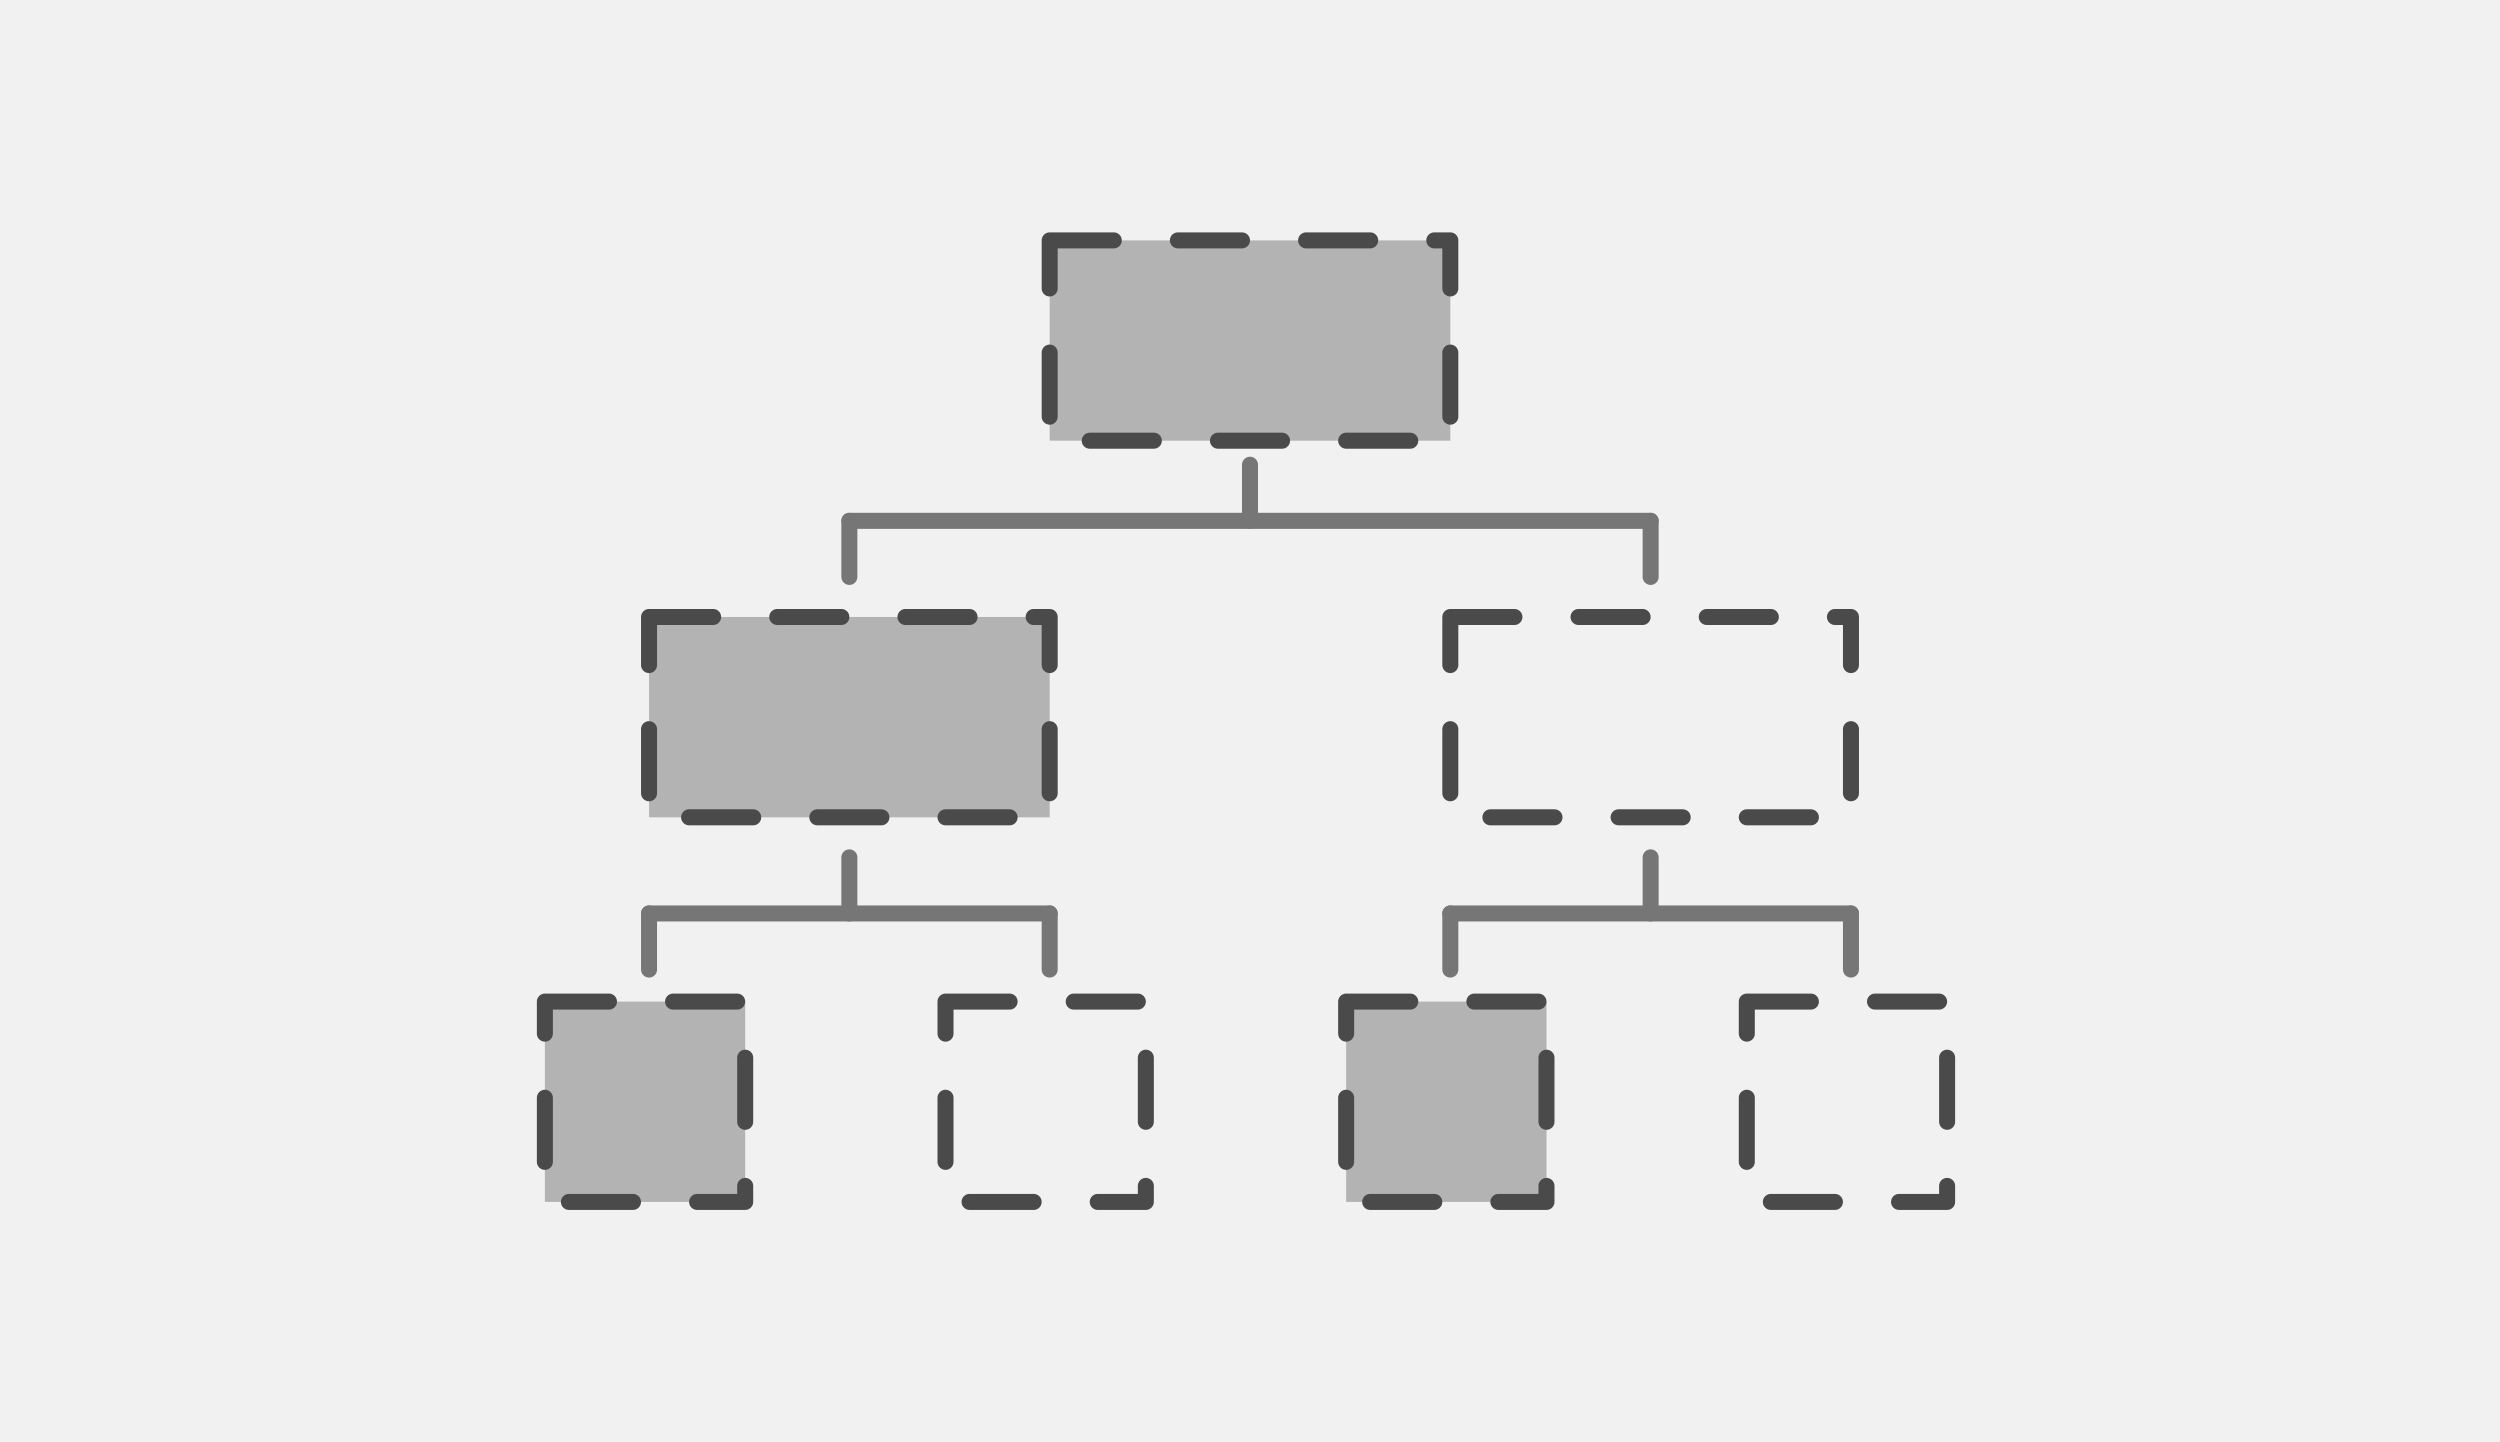 <svg width="312" height="180" viewBox="0 0 312 180" fill="none" xmlns="http://www.w3.org/2000/svg">
<rect x="0" y="0" width="312" height="180" fill="#333333" stroke="none"/>
<g clip-path="url(#clip0_1535_1920)">
<rect width="312" height="180" fill="#F1F1F1"/>
<rect width="50" height="25" transform="translate(131 30)" fill="#767676" fill-opacity="0.5"/>
<rect x="131" y="30" width="50" height="25" stroke="#4A4A4A" stroke-width="2" stroke-linecap="round" stroke-linejoin="round" stroke-dasharray="8 8"/>
<rect x="181" y="77" width="50" height="25" stroke="#4A4A4A" stroke-width="2" stroke-linecap="round" stroke-linejoin="round" stroke-dasharray="8 8"/>
<rect width="50" height="25" transform="translate(81 77)" fill="#767676" fill-opacity="0.5"/>
<rect x="81" y="77" width="50" height="25" stroke="#4A4A4A" stroke-width="2" stroke-linecap="round" stroke-linejoin="round" stroke-dasharray="8 8"/>
<rect width="25" height="25" transform="translate(68 125)" fill="#767676" fill-opacity="0.5"/>
<rect x="68" y="125" width="25" height="25" stroke="#4A4A4A" stroke-width="2" stroke-linecap="round" stroke-linejoin="round" stroke-dasharray="8 8"/>
<rect x="118" y="125" width="25" height="25" stroke="#4A4A4A" stroke-width="2" stroke-linecap="round" stroke-linejoin="round" stroke-dasharray="8 8"/>
<rect width="25" height="25" transform="translate(168 125)" fill="#767676" fill-opacity="0.5"/>
<rect x="168" y="125" width="25" height="25" stroke="#4A4A4A" stroke-width="2" stroke-linecap="round" stroke-linejoin="round" stroke-dasharray="8 8"/>
<rect x="218" y="125" width="25" height="25" stroke="#4A4A4A" stroke-width="2" stroke-linecap="round" stroke-linejoin="round" stroke-dasharray="8 8"/>
<path d="M156 58L156 65" stroke="#767676" stroke-width="2" stroke-linecap="round"/>
<path d="M106 107L106 114" stroke="#767676" stroke-width="2" stroke-linecap="round"/>
<path d="M206 107L206 114" stroke="#767676" stroke-width="2" stroke-linecap="round"/>
<path d="M106 65L106 72" stroke="#767676" stroke-width="2" stroke-linecap="round"/>
<path d="M81 114L81 121" stroke="#767676" stroke-width="2" stroke-linecap="round"/>
<path d="M181 114L181 121" stroke="#767676" stroke-width="2" stroke-linecap="round"/>
<path d="M131 114L131 121" stroke="#767676" stroke-width="2" stroke-linecap="round"/>
<path d="M231 114L231 121" stroke="#767676" stroke-width="2" stroke-linecap="round"/>
<path d="M206 65L206 72" stroke="#767676" stroke-width="2" stroke-linecap="round"/>
<path d="M206 65L106 65" stroke="#767676" stroke-width="2" stroke-linecap="round"/>
<path d="M131 114H81" stroke="#767676" stroke-width="2" stroke-linecap="round"/>
<path d="M231 114H181" stroke="#767676" stroke-width="2" stroke-linecap="round"/>
</g>
<defs>
<clipPath id="clip0_1535_1920">
<rect width="312" height="180" fill="white"/>
</clipPath>
</defs>
</svg>
